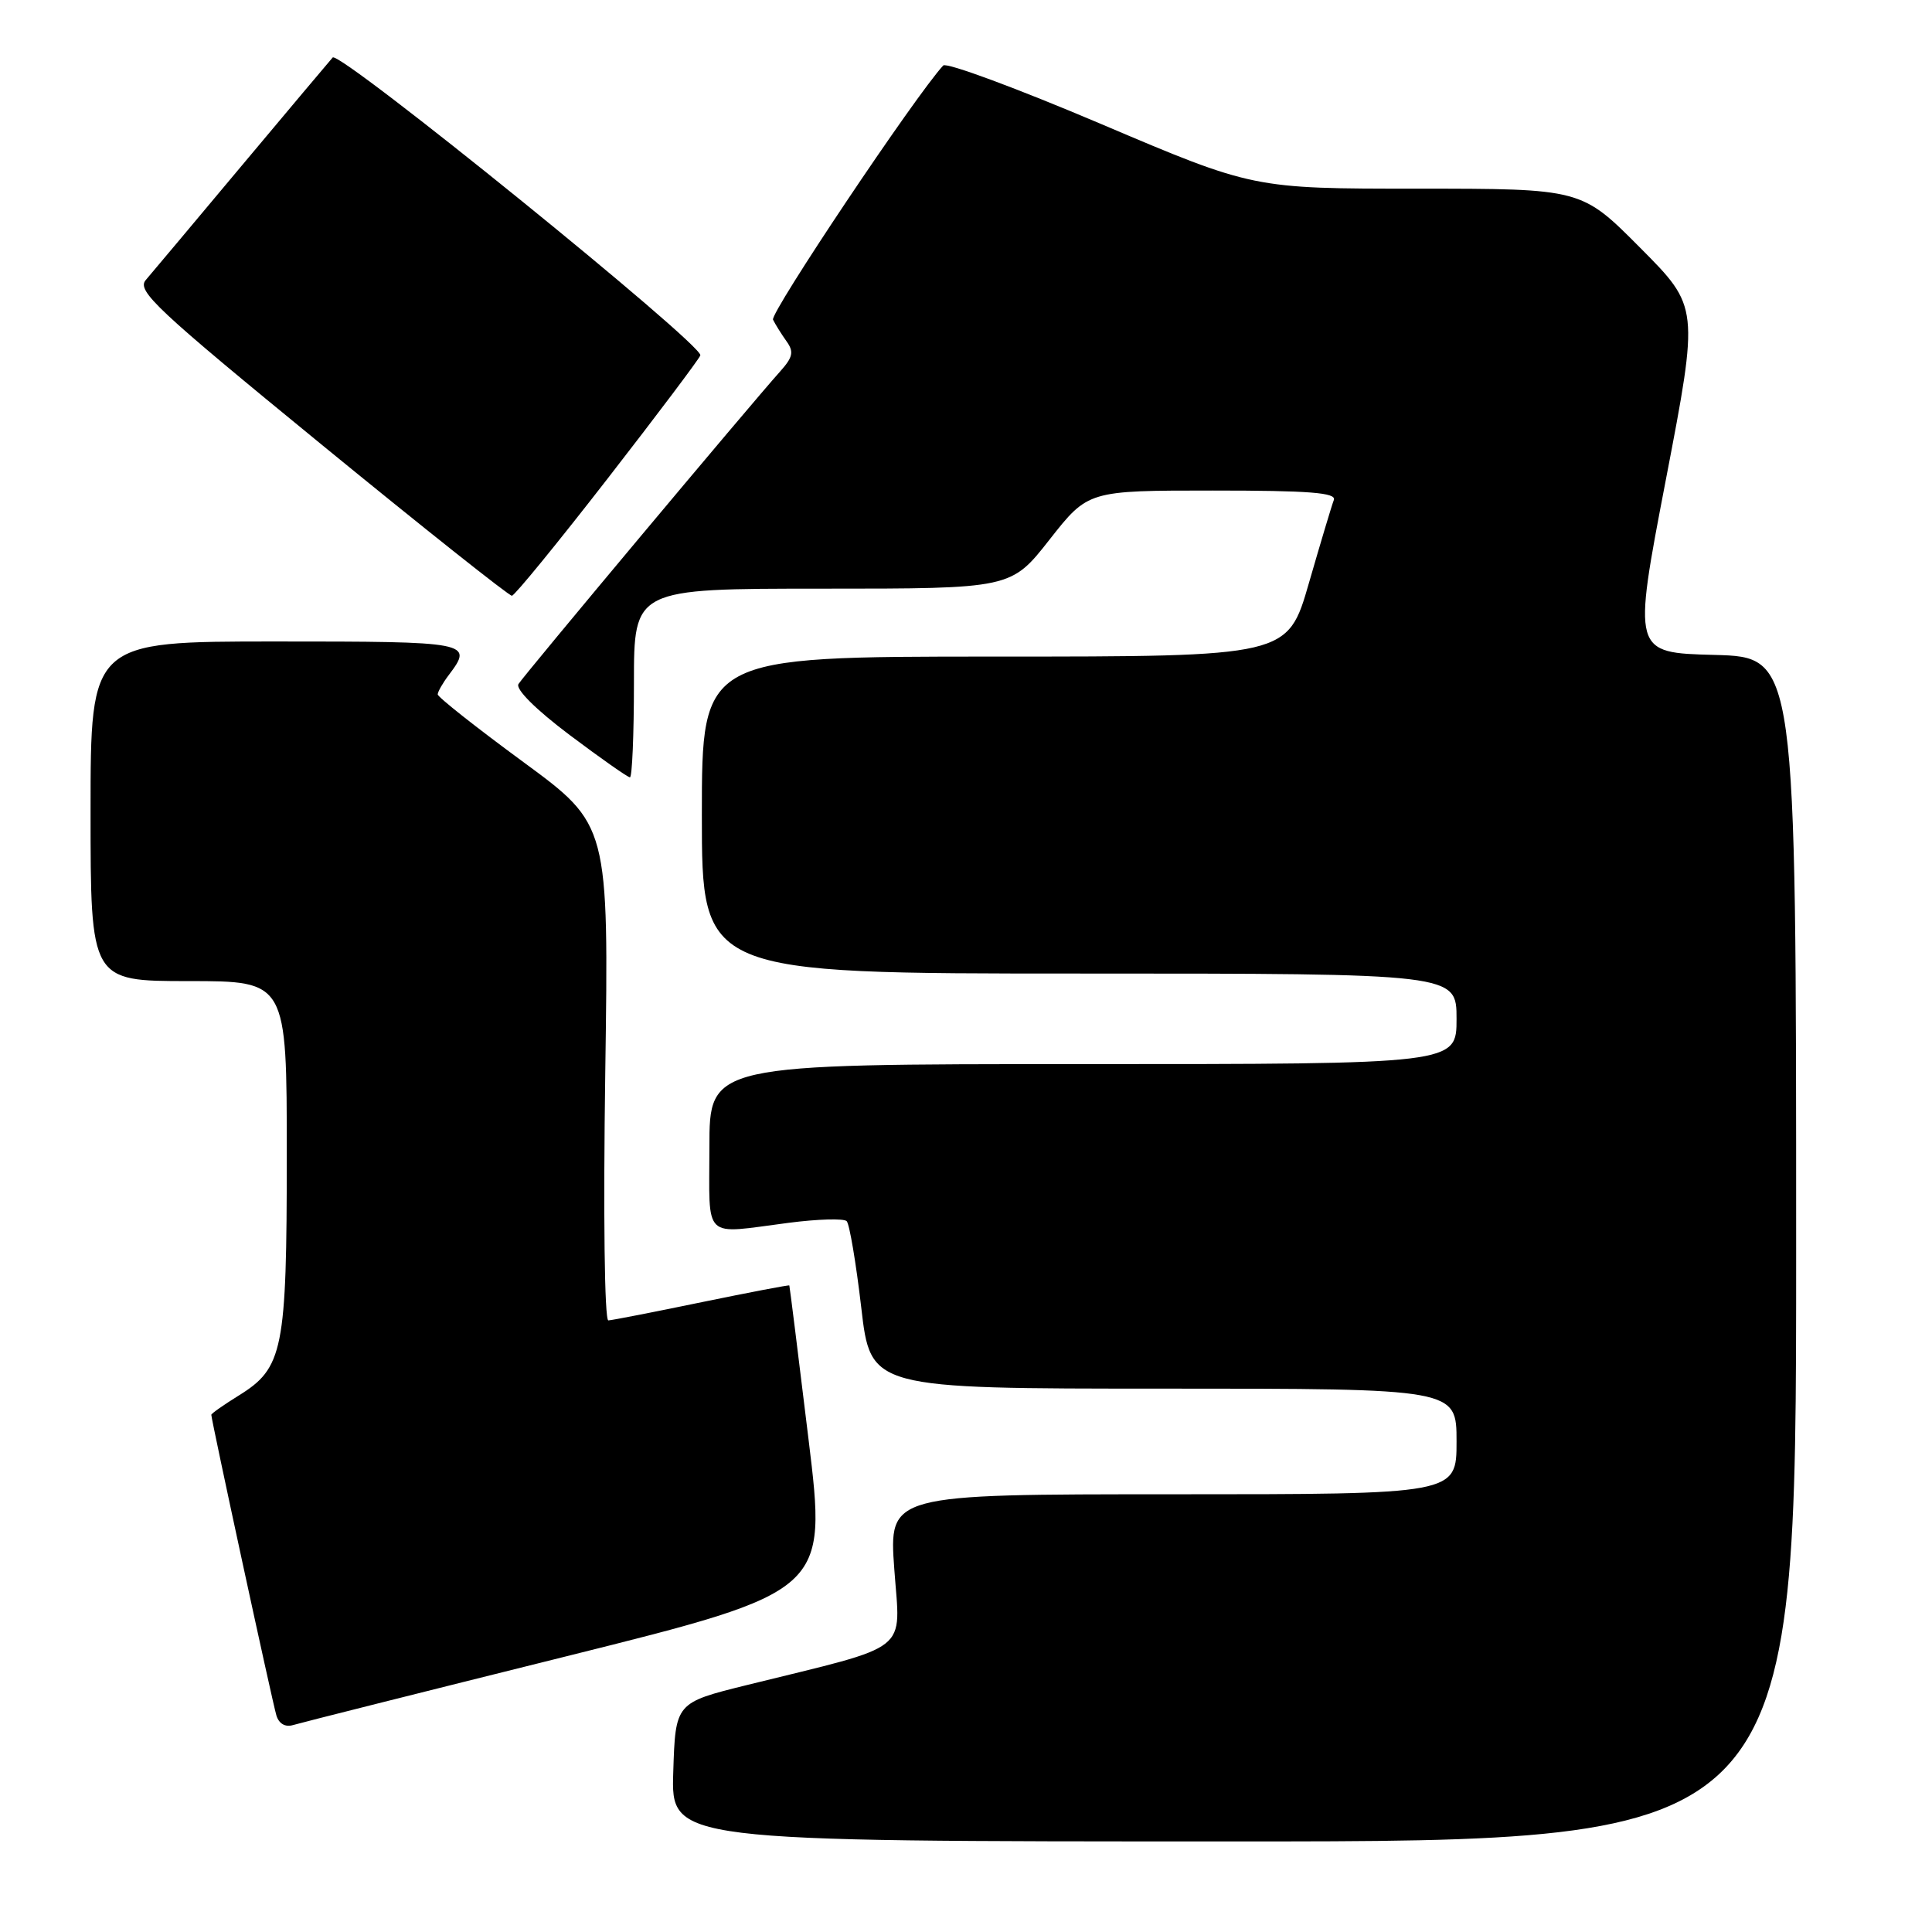 <?xml version="1.0" encoding="UTF-8" standalone="no"?>
<!DOCTYPE svg PUBLIC "-//W3C//DTD SVG 1.1//EN" "http://www.w3.org/Graphics/SVG/1.1/DTD/svg11.dtd" >
<svg xmlns="http://www.w3.org/2000/svg" xmlns:xlink="http://www.w3.org/1999/xlink" version="1.1" viewBox="0 0 256 256">
 <g >
 <path fill="currentColor"
d=" M 238.00 165.53 C 238.00 87.07 238.00 87.07 227.17 86.78 C 216.33 86.50 216.33 86.50 220.73 63.59 C 225.13 40.67 225.13 40.67 217.34 32.84 C 209.55 25.00 209.55 25.00 187.80 25.00 C 166.06 25.00 166.06 25.00 145.90 16.43 C 134.81 11.72 125.40 8.23 124.98 8.68 C 121.28 12.69 102.00 41.49 102.43 42.36 C 102.74 42.99 103.54 44.27 104.21 45.21 C 105.22 46.61 105.07 47.32 103.38 49.21 C 99.31 53.75 69.37 89.53 68.70 90.64 C 68.29 91.32 71.00 94.02 75.48 97.39 C 79.58 100.47 83.18 103.00 83.47 103.00 C 83.76 103.00 84.00 97.38 84.00 90.50 C 84.00 78.00 84.00 78.00 108.98 78.00 C 133.97 78.00 133.97 78.00 139.07 71.50 C 144.18 65.00 144.18 65.00 160.70 65.00 C 173.50 65.00 177.11 65.28 176.74 66.25 C 176.47 66.94 174.99 71.89 173.44 77.25 C 170.63 87.00 170.63 87.00 131.81 87.00 C 93.00 87.00 93.00 87.00 93.00 108.00 C 93.00 129.00 93.00 129.00 143.00 129.00 C 193.00 129.00 193.00 129.00 193.00 135.00 C 193.00 141.00 193.00 141.00 143.50 141.00 C 94.00 141.00 94.00 141.00 94.00 152.00 C 94.00 164.52 92.95 163.52 104.50 162.03 C 108.35 161.53 111.81 161.43 112.19 161.81 C 112.56 162.19 113.43 167.34 114.12 173.25 C 115.36 184.00 115.36 184.00 154.18 184.00 C 193.00 184.00 193.00 184.00 193.00 191.00 C 193.00 198.00 193.00 198.00 155.39 198.00 C 117.78 198.00 117.78 198.00 118.50 207.94 C 119.30 219.19 121.03 217.83 99.00 223.27 C 89.50 225.62 89.50 225.62 89.21 234.81 C 88.92 244.00 88.92 244.00 163.46 244.00 C 238.00 244.00 238.00 244.00 238.00 165.53 Z  M 75.04 219.47 C 109.59 210.85 109.59 210.85 107.13 190.68 C 105.78 179.58 104.64 170.43 104.59 170.33 C 104.54 170.24 99.33 171.24 93.00 172.54 C 86.67 173.85 81.10 174.94 80.61 174.96 C 80.10 174.98 79.93 160.96 80.20 142.15 C 80.67 109.29 80.67 109.29 69.34 100.97 C 63.10 96.39 58.00 92.36 58.00 92.01 C 58.00 91.67 58.66 90.51 59.47 89.44 C 62.76 85.08 62.33 85.00 36.50 85.00 C 12.00 85.00 12.00 85.00 12.00 107.50 C 12.00 130.00 12.00 130.00 25.00 130.00 C 38.00 130.00 38.00 130.00 38.00 153.03 C 38.00 178.95 37.53 181.27 31.61 184.93 C 29.63 186.16 28.00 187.30 28.00 187.47 C 28.00 188.15 36.11 225.62 36.62 227.29 C 36.95 228.40 37.80 228.89 38.83 228.58 C 39.75 228.30 56.04 224.20 75.04 219.47 Z  M 80.50 63.43 C 87.10 54.93 92.63 47.58 92.80 47.09 C 93.25 45.74 44.96 6.62 44.08 7.62 C 43.65 8.11 38.21 14.57 31.99 22.00 C 25.77 29.43 20.07 36.23 19.31 37.11 C 18.09 38.54 20.70 40.98 42.55 58.86 C 56.09 69.94 67.47 78.97 67.83 78.94 C 68.20 78.91 73.90 71.93 80.50 63.43 Z "/>
</g>
</svg>